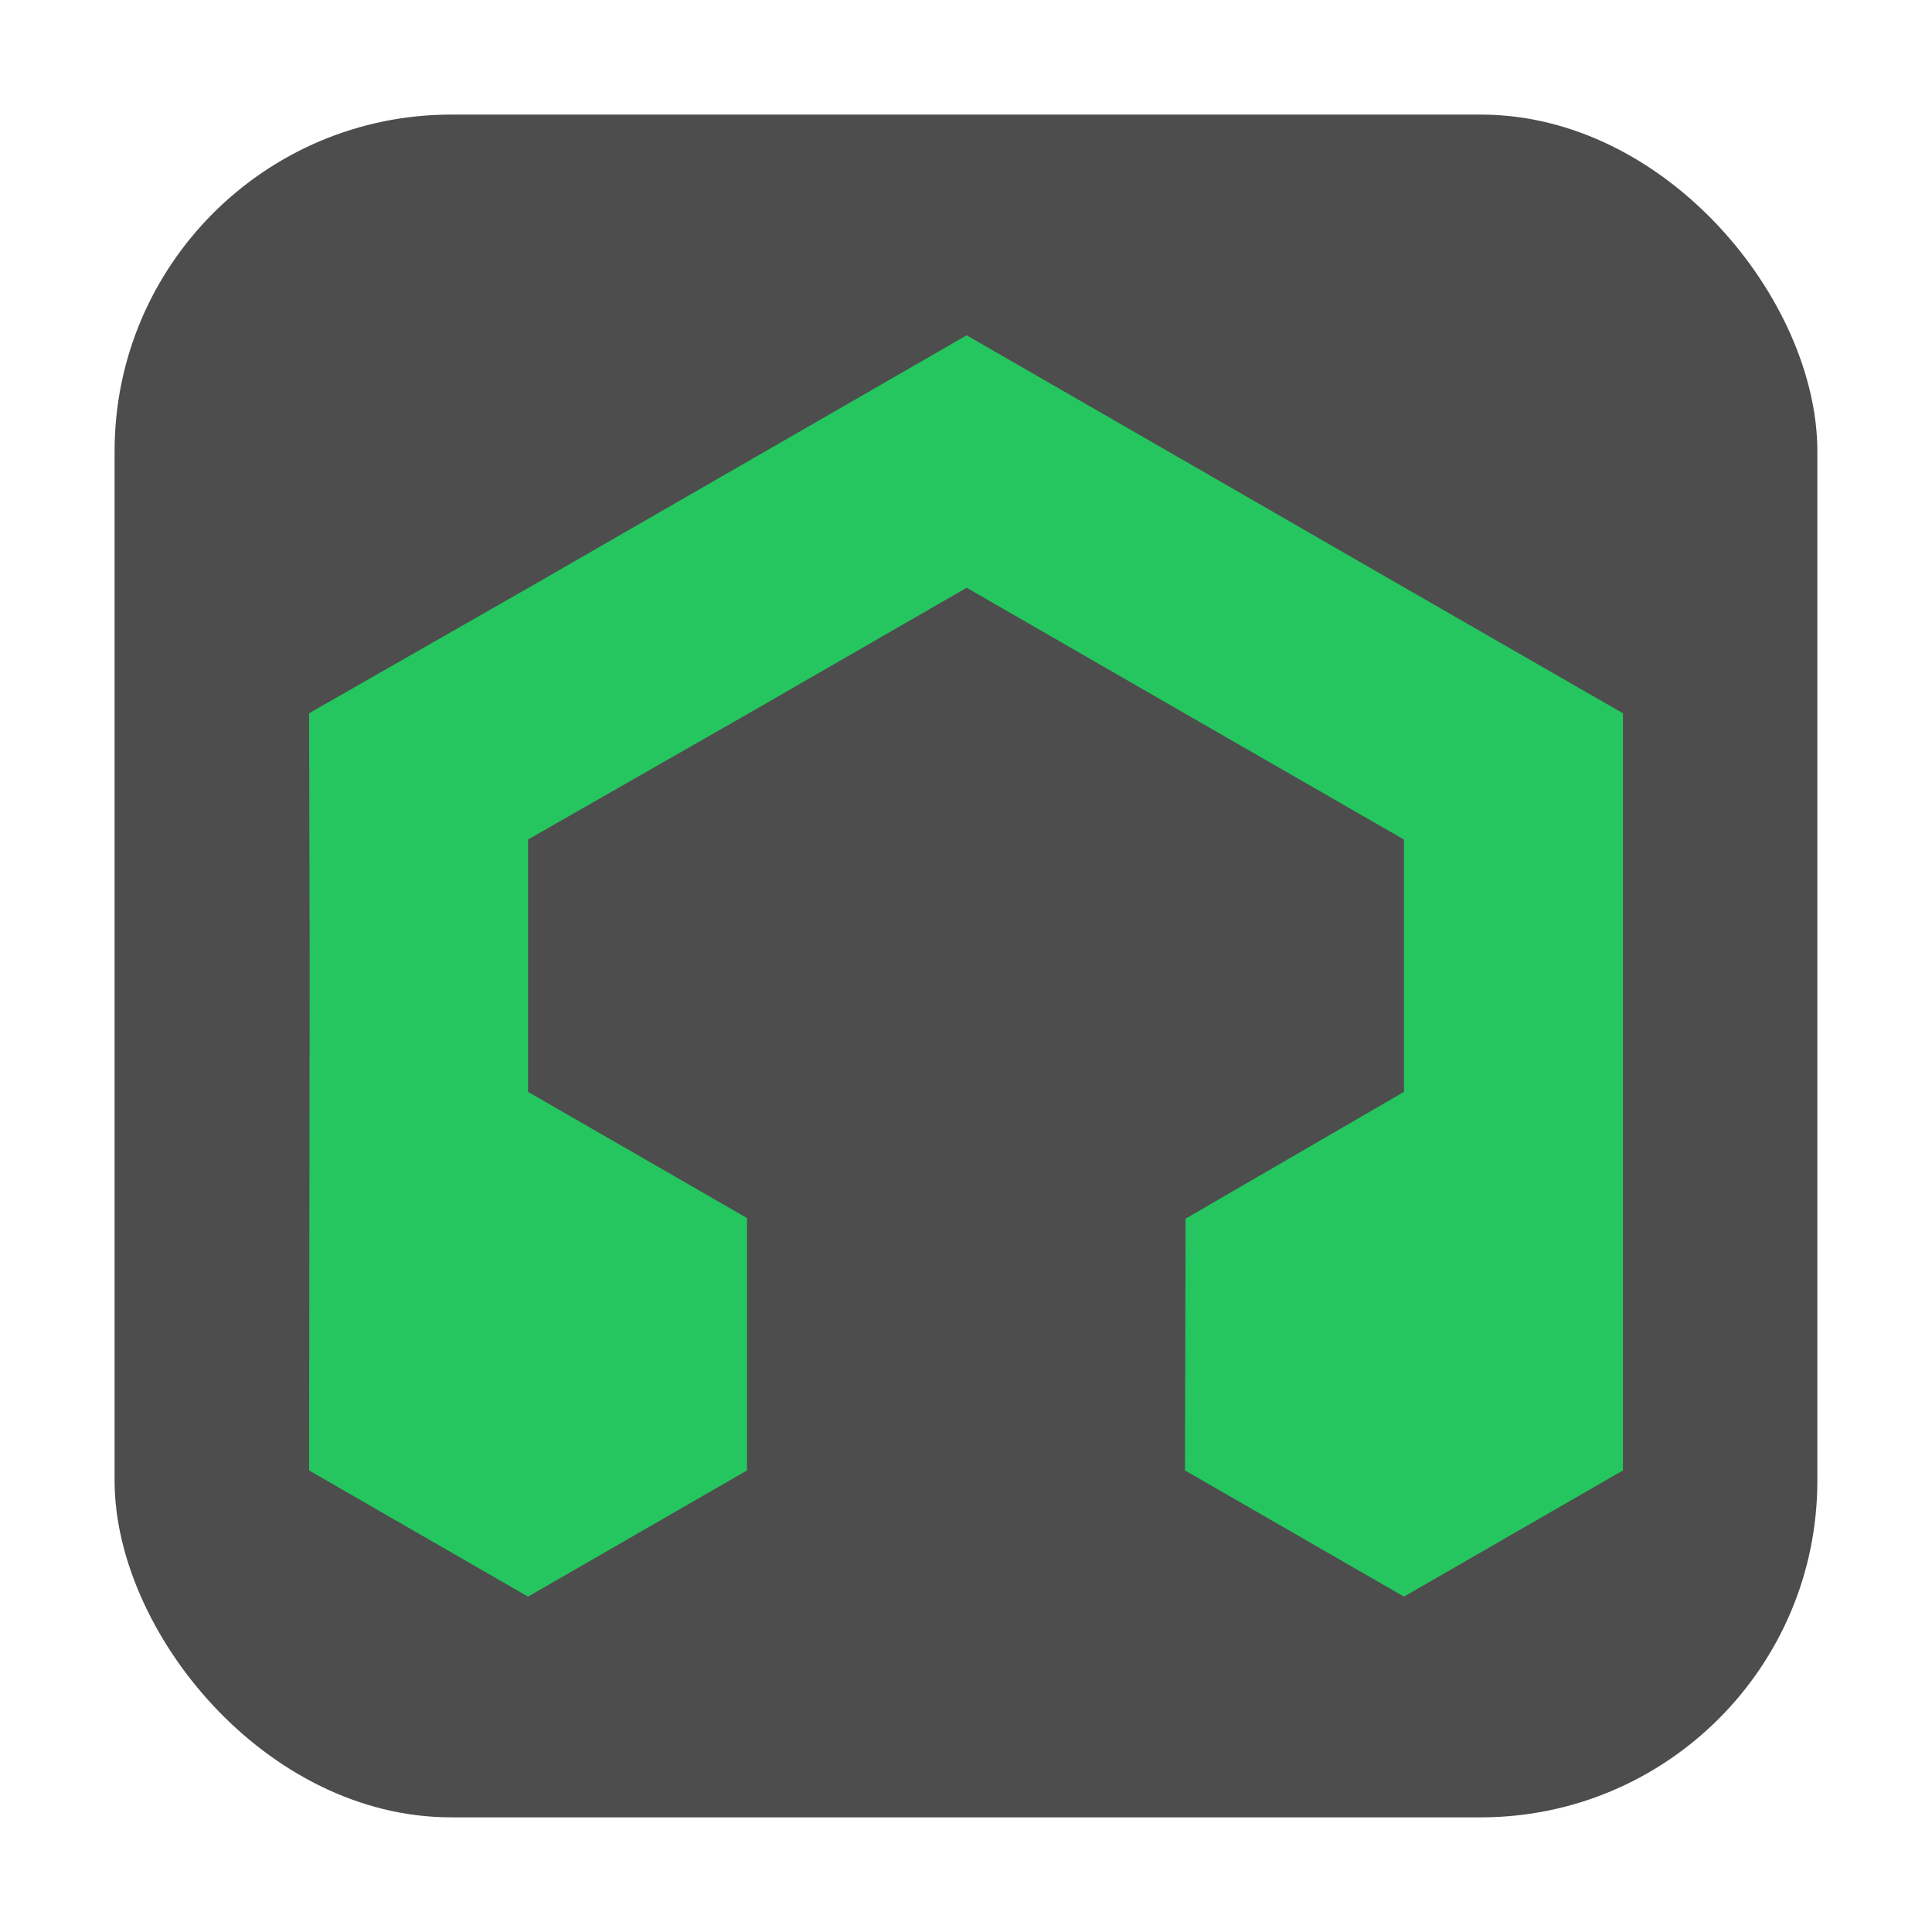 <svg xmlns="http://www.w3.org/2000/svg" height="32" width="32" version="1"><rect width="28.203" height="28.203" x="1.898" y="1.898" ry="5.575" fill="#4d4d4d" fill-rule="evenodd"/><path d="M5.119 24.355l.01-8.35-.01-4.191 3.638-2.08 7.254-4.18 7.254 4.18 3.616 2.08v12.541l-3.627 2.09-3.627-2.09.01-4.17 3.617-2.1v-4.18l-3.616-2.08-3.627-2.09-3.627 2.09-3.638 2.08v4.18l3.627 2.09v4.18l-3.627 2.09z" fill="#25c65f"/></svg>